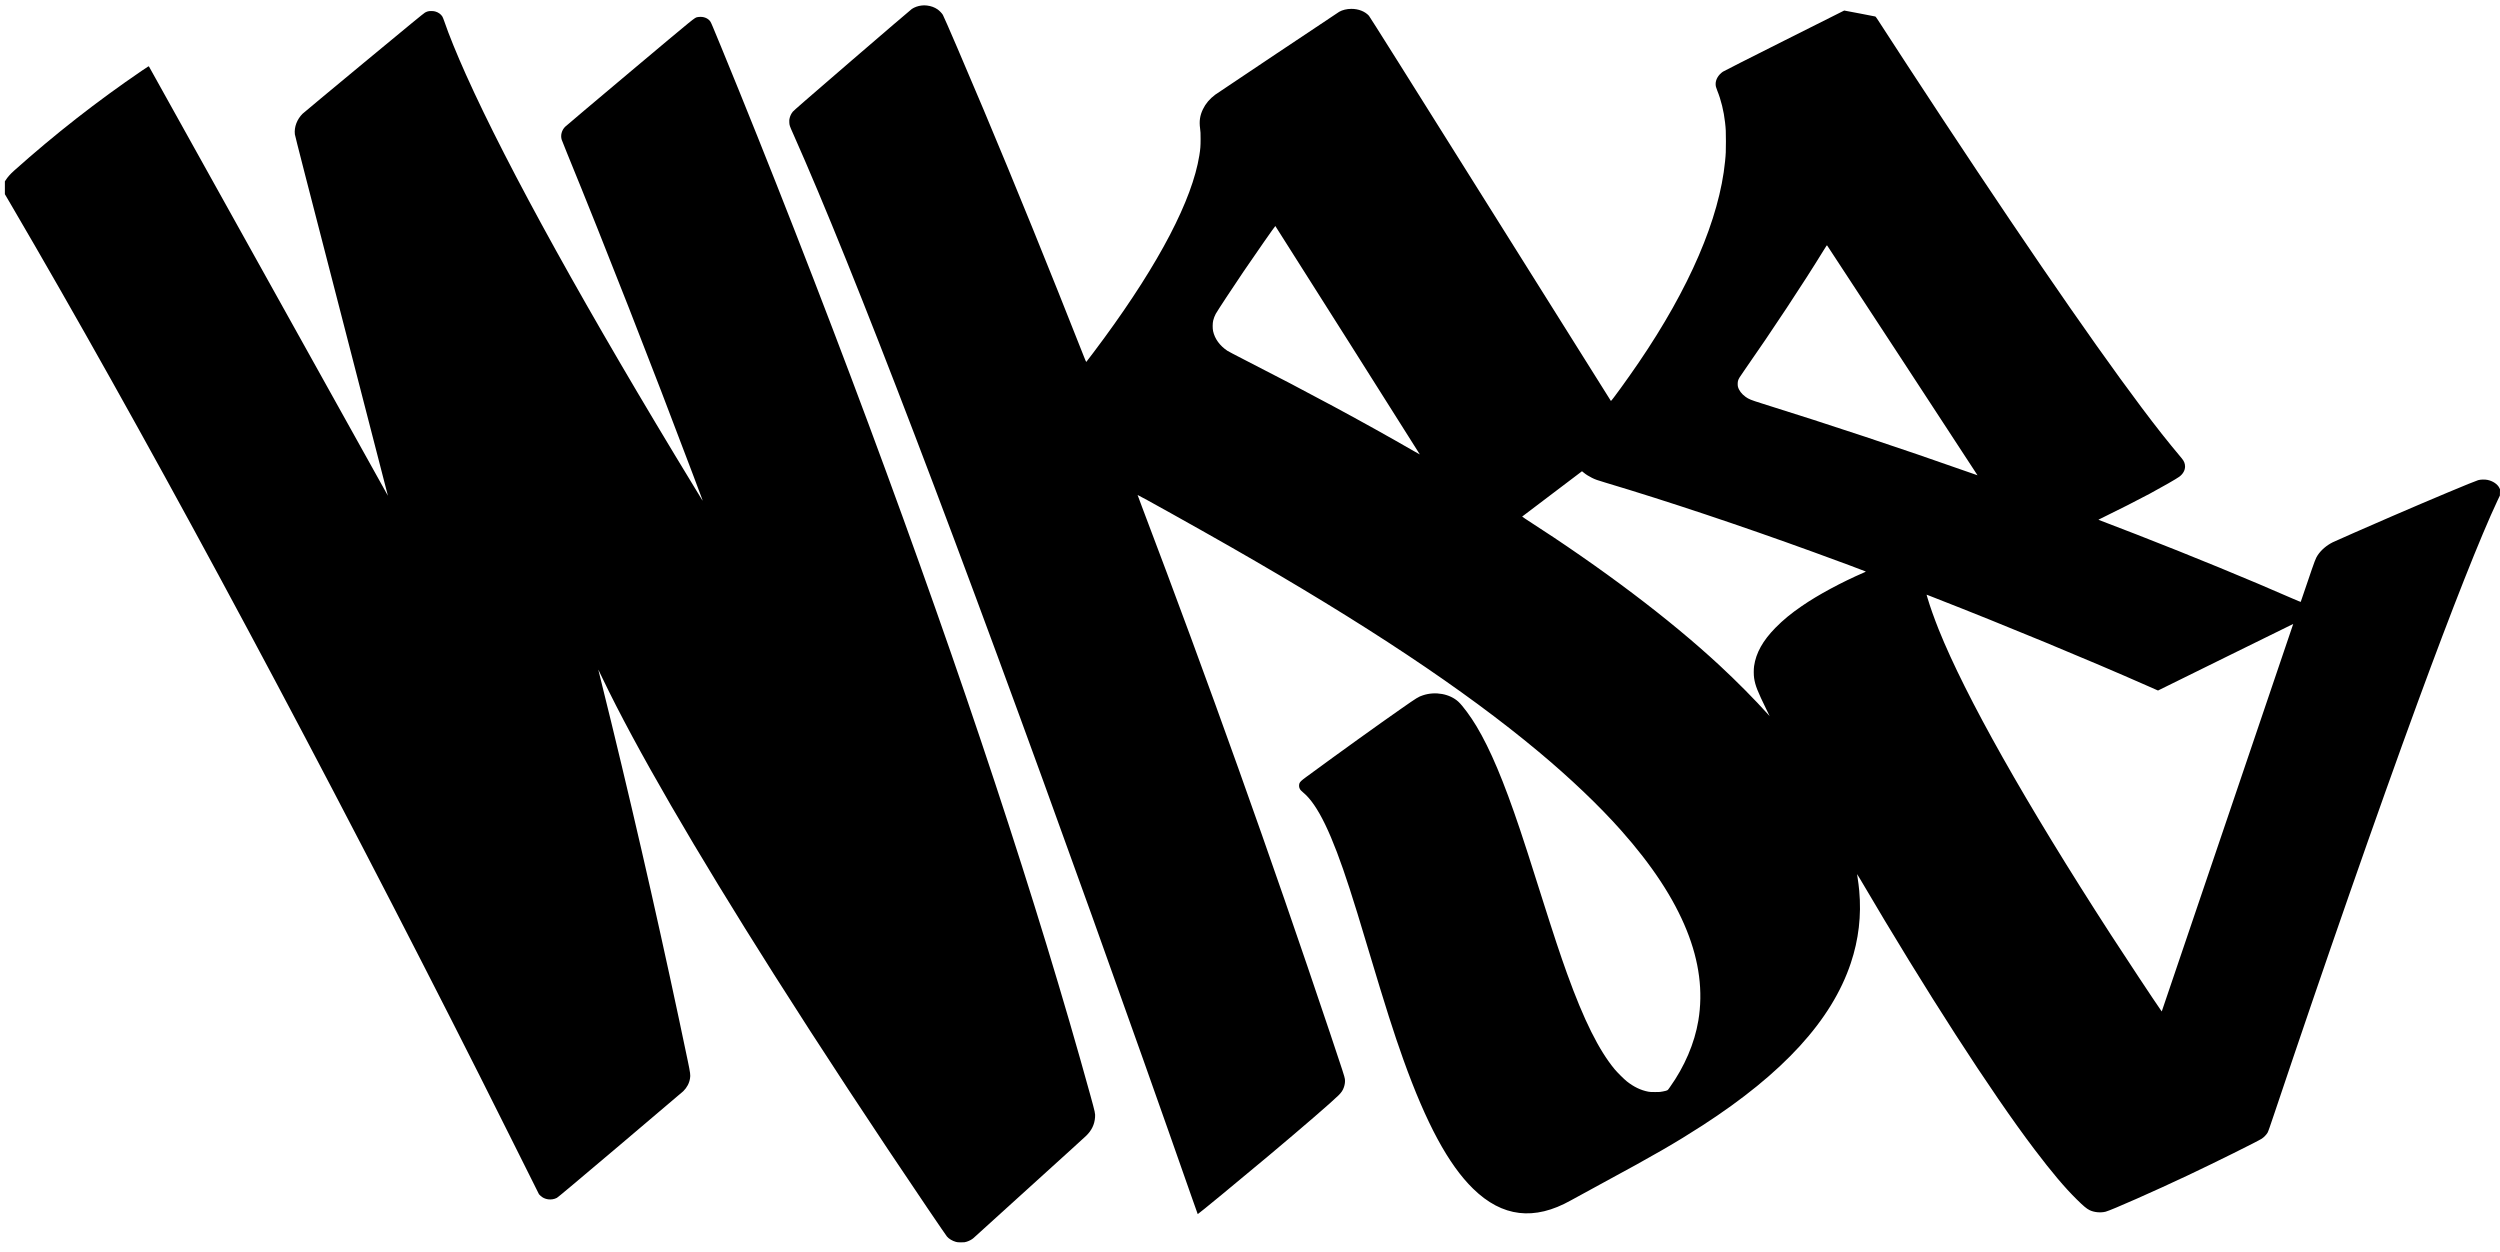 <?xml version="1.0" standalone="no"?>
<!DOCTYPE svg PUBLIC "-//W3C//DTD SVG 20010904//EN"
 "http://www.w3.org/TR/2001/REC-SVG-20010904/DTD/svg10.dtd">
<svg version="1.0" xmlns="http://www.w3.org/2000/svg"
 width="11793pt" height="5905pt" viewBox="0 0 11793 5905"
 preserveAspectRatio="xMidYMid meet">

<g transform="translate(0,5905) scale(0.1,-0.1)"
fill="#000000" stroke="none">
<path d="M43465 58789 c-168 -21 -323 -77 -452 -162 -43 -29 -1312 -1115
-2821 -2415 -2132 -1838 -2754 -2379 -2797 -2434 -70 -89 -119 -190 -146 -298
-18 -71 -21 -104 -16 -200 6 -142 14 -164 177 -530 2850 -6394 7770 -19271
14102 -36910 1568 -4368 3342 -9371 4695 -13240 157 -448 288 -818 292 -823
11 -12 1972 1603 3336 2747 1598 1340 3009 2560 3305 2856 144 144 203 234
256 387 45 131 60 260 45 383 -14 108 -99 373 -697 2155 -2857 8511 -5729
16550 -8883 24860 -111 291 -200 532 -199 536 7 17 2860 -1575 4383 -2446
6375 -3645 11008 -6725 14520 -9654 1507 -1257 2861 -2547 3900 -3716 1471
-1656 2491 -3209 3100 -4720 595 -1476 777 -2890 549 -4260 -177 -1065 -649
-2169 -1343 -3141 -121 -169 -87 -148 -331 -201 -115 -25 -143 -27 -360 -27
-184 -1 -255 3 -327 17 -354 68 -683 226 -1013 487 -123 97 -450 422 -569 565
-749 902 -1458 2325 -2248 4515 -322 892 -635 1837 -1183 3570 -621 1962 -808
2543 -1044 3245 -765 2274 -1393 3763 -2049 4860 -272 455 -648 964 -848 1149
-407 377 -1093 503 -1677 307 -217 -72 -269 -104 -1017 -626 -1107 -772 -2863
-2034 -4493 -3230 -221 -162 -291 -229 -316 -301 -24 -72 -21 -168 8 -231 37
-78 60 -105 167 -194 688 -568 1359 -1956 2192 -4534 254 -784 423 -1334 907
-2950 796 -2657 1179 -3860 1623 -5100 1084 -3029 2134 -4974 3298 -6110 1372
-1339 2883 -1519 4609 -550 289 163 762 421 1575 860 2309 1247 3391 1872
4630 2673 3816 2467 6100 4966 7000 7657 373 1114 505 2250 399 3415 -18 200
-46 423 -79 629 -14 85 -24 156 -22 158 2 2 71 -110 152 -249 3078 -5246 6176
-10049 8224 -12748 824 -1087 1418 -1789 1987 -2350 316 -312 461 -433 599
-502 211 -107 526 -137 765 -75 262 68 2328 981 3880 1715 1289 609 3284 1599
3485 1730 97 63 221 192 272 283 31 55 115 293 331 939 2336 6963 4870 14233
6765 19400 1613 4398 2956 7793 3753 9485 l109 230 3 147 3 148 -31 64 c-88
179 -306 326 -560 378 -125 26 -327 21 -440 -12 -190 -54 -2265 -924 -4070
-1705 -1152 -499 -2674 -1167 -2785 -1223 -297 -149 -548 -363 -714 -611 -93
-137 -144 -270 -472 -1241 -177 -525 -325 -959 -329 -963 -4 -4 -173 65 -376
154 -2058 902 -4710 1992 -7364 3026 -423 165 -1705 658 -1784 687 -11 4 -15
10 -10 15 5 4 119 61 254 126 592 285 1643 819 2160 1097 612 330 1253 698
1391 799 175 129 273 303 273 484 -1 140 -48 257 -158 387 -684 816 -1173
1435 -1907 2413 -2481 3306 -6404 9039 -11037 16130 -388 593 -1271 1951
-1417 2179 -39 59 -79 112 -90 117 -11 4 -346 70 -745 145 l-725 137 -2824
-1417 c-1682 -844 -2854 -1438 -2898 -1468 -214 -148 -343 -366 -343 -578 0
-96 18 -170 74 -307 179 -437 312 -977 370 -1503 37 -334 41 -411 41 -900 0
-488 -4 -577 -41 -950 -267 -2691 -1675 -5966 -4086 -9503 -509 -747 -1279
-1810 -1298 -1791 -5 5 -2562 4081 -5683 9057 -3996 6374 -5690 9067 -5731
9113 -184 205 -493 327 -831 326 -210 0 -421 -51 -573 -139 -70 -41 -5766
-3848 -5847 -3909 -261 -195 -454 -423 -580 -687 -142 -296 -181 -561 -134
-907 21 -155 24 -212 24 -500 -1 -344 -10 -462 -60 -775 -335 -2089 -1877
-5047 -4493 -8620 -253 -346 -829 -1112 -841 -1119 -5 -3 -53 105 -106 242
-1656 4201 -3217 8044 -4740 11667 -819 1949 -1853 4354 -1918 4464 -46 78
-164 200 -252 260 -142 98 -311 159 -500 181 -103 11 -161 11 -260 -1z m20108
-15786 c1874 -2963 3405 -5388 3404 -5390 -2 -2 -129 69 -283 158 -2322 1340
-5069 2820 -8034 4331 -371 189 -714 370 -762 401 -359 240 -595 565 -674 927
-28 129 -26 373 5 500 28 112 68 218 120 315 73 135 844 1308 1321 2010 575
845 1476 2136 1490 2134 3 0 1538 -2424 3413 -5386z m26176 -965 c1947 -2975
3537 -5408 3534 -5408 -3 0 -211 72 -462 161 -3121 1102 -6477 2217 -9742
3238 -479 150 -586 193 -734 299 -190 136 -322 312 -364 484 -16 66 -14 203 4
271 25 95 65 163 308 509 1261 1802 2793 4121 3727 5645 153 249 155 252 172
230 10 -12 1610 -2455 3557 -5429z m-15048 -5278 c108 -90 239 -174 394 -250
164 -81 251 -112 635 -226 2909 -869 6381 -2028 9830 -3282 1127 -410 2439
-897 2453 -911 4 -4 -32 -25 -80 -46 -1076 -466 -2168 -1055 -2933 -1581 -512
-351 -884 -658 -1246 -1025 -597 -608 -920 -1186 -1010 -1809 -21 -144 -21
-424 1 -565 53 -353 156 -613 586 -1494 l149 -305 -57 65 c-646 719 -1506
1587 -2318 2340 -2368 2192 -5538 4584 -9157 6909 -81 52 -147 98 -145 102 2
7 2816 2138 2823 2138 2 0 36 -27 75 -60z m16599 -5925 c3277 -1279 7255
-2926 9995 -4137 237 -105 447 -197 467 -206 l37 -15 3187 1571 c1753 865
3189 1570 3190 1569 2 -1 -1389 -4102 -3090 -9112 -1701 -5011 -3097 -9123
-3102 -9139 l-10 -29 -56 79 c-285 406 -1660 2484 -2343 3539 -4022 6217
-6857 11244 -8123 14400 -207 518 -418 1111 -522 1470 -22 77 -43 148 -46 158
-5 16 -1 16 48 -4 29 -11 195 -76 368 -144z"/>
<path d="M20185 58514 c-33 -8 -95 -34 -137 -57 -59 -32 -754 -602 -2890
-2372 -1547 -1281 -2845 -2361 -2884 -2400 -265 -263 -403 -629 -365 -970 9
-76 545 -2165 2202 -8573 1205 -4661 2189 -8475 2187 -8477 -2 -2 -2536 4549
-5631 10114 -3095 5565 -5633 10126 -5641 10136 -12 17 -34 4 -312 -185 -2141
-1459 -4112 -3000 -6056 -4736 -168 -151 -301 -301 -389 -440 l-39 -61 0 -302
0 -301 274 -468 c6060 -10352 13289 -23734 20819 -38542 978 -1924 1592 -3144
2830 -5620 l1272 -2545 65 -65 c192 -193 526 -238 779 -105 52 28 765 625
2977 2496 1600 1353 2942 2493 2982 2532 177 174 285 378 322 610 25 152 12
255 -103 807 -1104 5298 -2313 10650 -3606 15960 -108 446 -590 2404 -617
2505 -2 11 11 -14 31 -55 20 -41 95 -199 168 -350 1554 -3244 4336 -8047 8100
-13985 2164 -3415 4726 -7314 7235 -11015 554 -816 875 -1285 911 -1329 86
-105 258 -209 421 -253 73 -20 108 -23 250 -22 151 0 173 3 255 28 116 35 250
106 322 170 32 28 526 476 1098 996 1441 1309 2862 2598 3550 3219 319 288
622 565 673 615 259 253 393 532 418 871 13 179 4 218 -222 1040 -2501 9066
-6024 19727 -10457 31645 -2206 5931 -4747 12430 -6957 17800 -408 991 -473
1145 -508 1198 -91 138 -263 224 -457 226 -55 0 -125 -5 -155 -13 -148 -36 3
87 -3185 -2590 -1644 -1381 -3022 -2545 -3061 -2585 -159 -166 -220 -399 -158
-606 9 -30 116 -300 239 -600 1823 -4456 4006 -10029 5949 -15187 459 -1220
466 -1237 462 -1240 -2 -2 -12 11 -23 29 -11 18 -164 269 -340 558 -5073 8326
-8819 15091 -10803 19510 -437 974 -807 1883 -1024 2520 -31 91 -71 189 -89
219 -68 112 -198 204 -343 241 -92 24 -249 26 -339 4z"/>
</g>
</svg>
